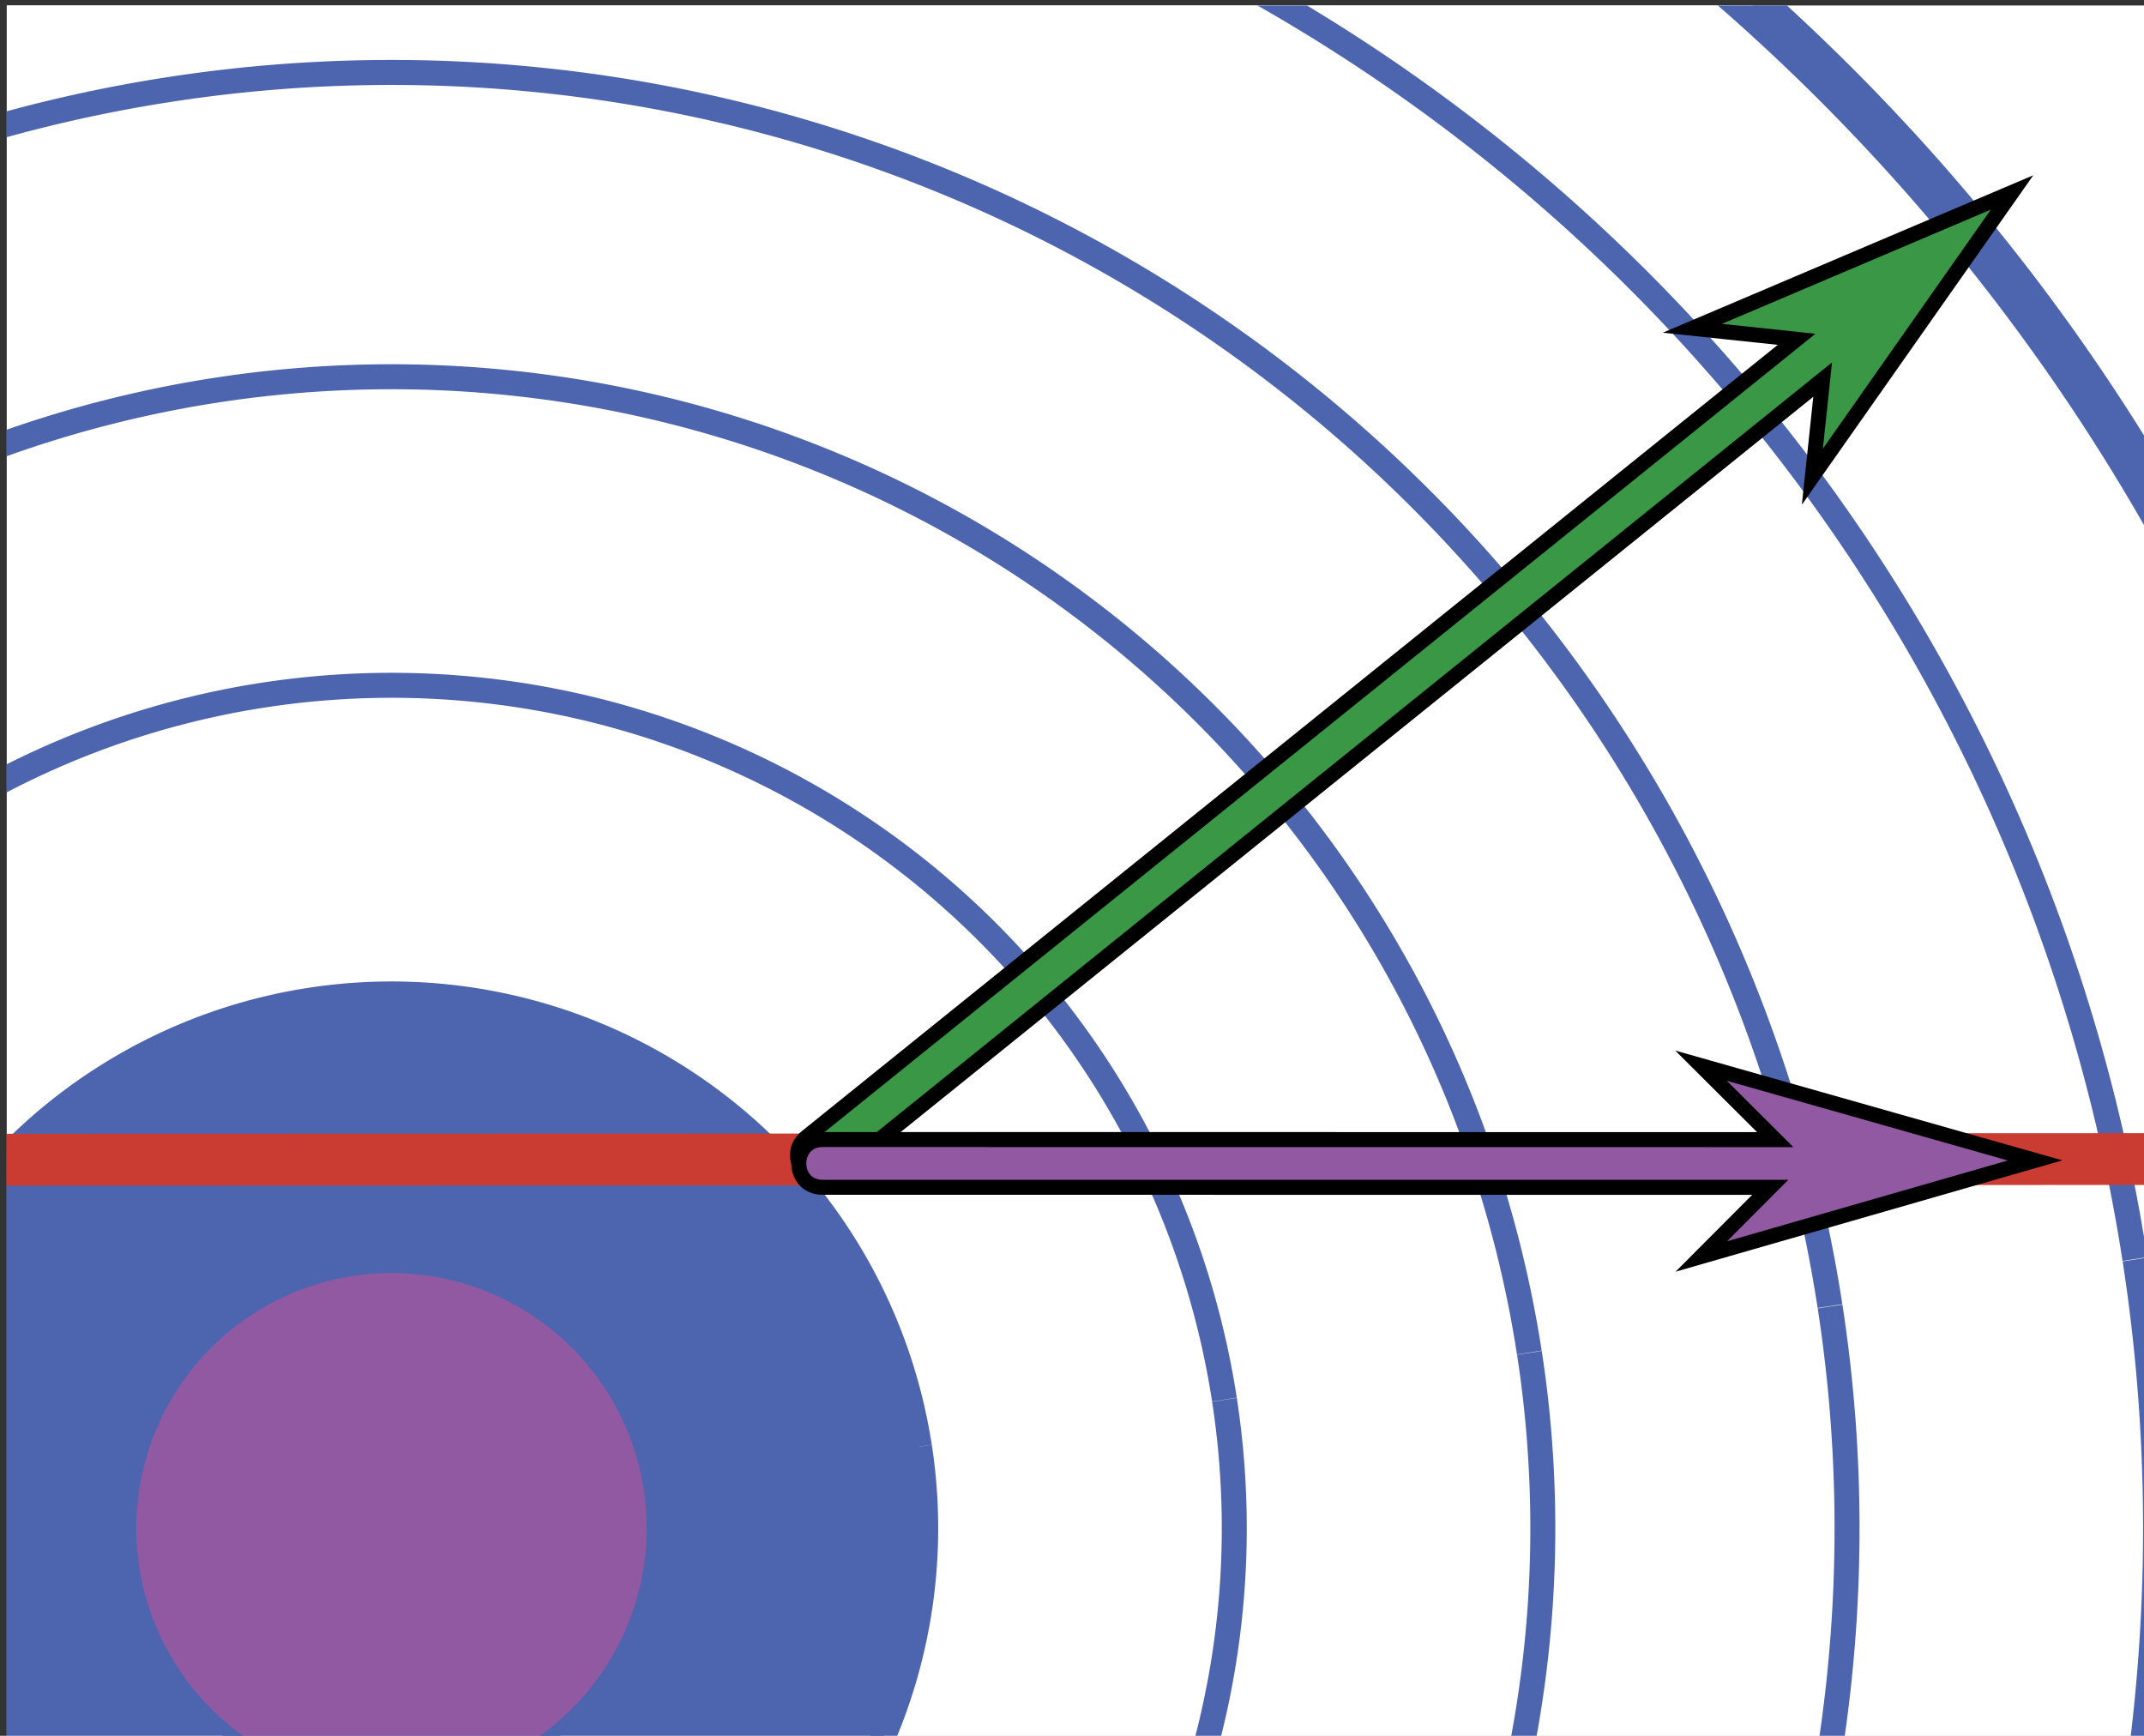 <?xml version="1.0" encoding="UTF-8" standalone="no"?>
<!-- Created with Inkscape (http://www.inkscape.org/) -->

<svg
   xmlns:dc="http://purl.org/dc/elements/1.1/"
   xmlns:cc="http://creativecommons.org/ns#"
   xmlns:rdf="http://www.w3.org/1999/02/22-rdf-syntax-ns#"
   xmlns:svg="http://www.w3.org/2000/svg"
   xmlns="http://www.w3.org/2000/svg"
   xmlns:sodipodi="http://sodipodi.sourceforge.net/DTD/sodipodi-0.dtd"
   xmlns:inkscape="http://www.inkscape.org/namespaces/inkscape"
   width="56.725mm"
   height="45.918mm"
   viewBox="0 0 56.725 45.918"
   version="1.1"
   id="svg8"
   inkscape:version="0.92.5 (2060ec1f9f, 2020-04-08)"
   sodipodi:docname="logo.svg">
  <rect x="0" y="0" width="56.725" height="45.918" fill="#333333" stroke="none"/>
  <defs
     id="defs2">
    <marker
       inkscape:stockid="Arrow1Mend"
       orient="auto"
       refY="0.0"
       refX="0.0"
       id="Arrow1Mend"
       style="overflow:visible;"
       inkscape:isstock="true">
      <path
         id="path977"
         d="M 0.0,0.0 L 5.0,-5.0 L -12.5,0.0 L 5.0,5.0 L 0.0,0.0 z "
         style="fill-rule:evenodd;stroke:#1a1a1a;stroke-width:1pt;stroke-opacity:1;fill:#1a1a1a;fill-opacity:1"
         transform="scale(0.4) rotate(180) translate(10,0)" />
    </marker>
    <marker
       inkscape:stockid="DotM"
       orient="auto"
       refY="0.0"
       refX="0.0"
       id="DotM"
       style="overflow:visible"
       inkscape:isstock="true">
      <path
         id="path992"
         d="M -2.5,-1.0 C -2.5,1.76 -4.74,4.0 -7.5,4.0 C -10.26,4.0 -12.5,1.76 -12.5,-1.0 C -12.5,-3.76 -10.26,-6.0 -7.5,-6.0 C -4.74,-6.0 -2.5,-3.76 -2.5,-1.0 z "
         style="fill-rule:evenodd;stroke:#264653;stroke-width:1pt;stroke-opacity:1;fill:#264653;fill-opacity:1"
         transform="scale(0.4) translate(7.4, 1)" />
    </marker>
    <marker
       inkscape:isstock="true"
       style="overflow:visible"
       id="marker5401"
       refX="0"
       refY="0"
       orient="auto"
       inkscape:stockid="Arrow2Mend">
      <path
         transform="scale(-0.6)"
         d="M 8.719,4.034 -2.207,0.016 8.719,-4.002 c -1.745,2.372 -1.735,5.617 -6e-7,8.035 z"
         style="fill:#264653;fill-opacity:1;fill-rule:evenodd;stroke:#264653;stroke-width:0.625;stroke-linejoin:round;stroke-opacity:1"
         id="path5399"
         inkscape:connector-curvature="0" />
    </marker>
    <marker
       inkscape:isstock="true"
       style="overflow:visible"
       id="marker4973"
       refX="0"
       refY="0"
       orient="auto"
       inkscape:stockid="Arrow2Lend">
      <path
         transform="matrix(-1.1,0,0,-1.1,-1.1,0)"
         d="M 8.719,4.034 -2.207,0.016 8.719,-4.002 c -1.745,2.372 -1.735,5.617 -6e-7,8.035 z"
         style="fill:#000000;fill-opacity:1;fill-rule:evenodd;stroke:#000000;stroke-width:0.625;stroke-linejoin:round;stroke-opacity:1"
         id="path4971"
         inkscape:connector-curvature="0" />
    </marker>
    <marker
       inkscape:stockid="Arrow1Lend"
       orient="auto"
       refY="0"
       refX="0"
       id="Arrow1Lend"
       style="overflow:visible"
       inkscape:isstock="true">
      <path
         id="path4532"
         d="M 0,0 5,-5 -12.5,0 5,5 Z"
         style="fill:#000000;fill-opacity:1;fill-rule:evenodd;stroke:#000000;stroke-width:1pt;stroke-opacity:1"
         transform="matrix(-0.8,0,0,-0.8,-10,0)"
         inkscape:connector-curvature="0" />
    </marker>
    <style
       id="style1344">.cls-1{fill:#1a1a1a}.cls-2{fill:#4d64ae}.cls-3{fill:#ca3c32}.cls-4{fill:#9259a3}.cls-5{fill:#399746}</style>
    <clipPath
       clipPathUnits="userSpaceOnUse"
       id="clipPath2138">
      <rect
         style="fill:none;fill-opacity:0.945;fill-rule:nonzero;stroke:#264653;stroke-width:0.661;stroke-linecap:butt;stroke-linejoin:miter;stroke-miterlimit:4;stroke-dasharray:none;stroke-dashoffset:0;stroke-opacity:0.945;paint-order:markers stroke fill"
         id="rect2140"
         width="56.885"
         height="45.773"
         x="-505.026"
         y="-15.879" />
    </clipPath>
  </defs>
  <sodipodi:namedview
     id="base"
     pagecolor="#ffffff"
     bordercolor="#666666"
     borderopacity="1.0"
     inkscape:pageopacity="0.0"
     inkscape:pageshadow="2"
     inkscape:zoom="1.4676479"
     inkscape:cx="67.808768"
     inkscape:cy="35.414953"
     inkscape:document-units="mm"
     inkscape:current-layer="layer1"
     showgrid="false"
     inkscape:window-width="1880"
     inkscape:window-height="1056"
     inkscape:window-x="40"
     inkscape:window-y="0"
     inkscape:window-maximized="1"
     fit-margin-top="0"
     fit-margin-left="0"
     fit-margin-right="0"
     fit-margin-bottom="0" />
  <g
     inkscape:label="Layer 1"
     inkscape:groupmode="layer"
     id="layer1"
     transform="translate(504.665,16.565)">
    <path
       style="fill:none;stroke:#264653;stroke-width:0.984;stroke-linecap:butt;stroke-linejoin:miter;stroke-miterlimit:4;stroke-dasharray:none;stroke-opacity:0.945"
       d="m -652.104,-29.962 8.041,-0.448"
       id="path923"
       inkscape:connector-curvature="0" />
    <path
       inkscape:transform-center-y="0.11864113"
       inkscape:transform-center-x="0.29693748"
       inkscape:connector-curvature="0"
       id="path925"
       d="m -643.135,-32.749 c 0.995,-0.011 2.81,0.041 2.815,1.359 0.153,0.955 0.179,2.457 -1.213,1.793 -1.256,-0.618 -1.694,1.509 -2.97,0.766 -1.193,-0.237 -1.953,-1.627 -0.726,-2.41 0.613,-0.63 1.347,-1.057 2.093,-1.508 z"
       style="fill:#e76f51;fill-opacity:1;stroke:#264653;stroke-width:0.659px;stroke-linecap:butt;stroke-linejoin:miter;stroke-opacity:1" />
    <path
       inkscape:connector-curvature="0"
       id="path913"
       d="m -655.807,-41.863 8.041,-0.448"
       style="fill:none;stroke:#264653;stroke-width:0.984;stroke-linecap:butt;stroke-linejoin:miter;stroke-miterlimit:4;stroke-dasharray:none;stroke-opacity:0.945" />
    <path
       style="fill:#e76f51;fill-opacity:1;stroke:#264653;stroke-width:0.659px;stroke-linecap:butt;stroke-linejoin:miter;stroke-opacity:1"
       d="m -646.838,-44.651 c 0.995,-0.011 2.81,0.041 2.815,1.359 0.153,0.955 0.179,2.457 -1.213,1.793 -1.256,-0.618 -1.694,1.509 -2.97,0.766 -1.193,-0.237 -1.953,-1.627 -0.726,-2.41 0.613,-0.63 1.347,-1.057 2.093,-1.508 z"
       id="path915"
       inkscape:connector-curvature="0"
       inkscape:transform-center-x="0.29693669"
       inkscape:transform-center-y="0.11864092" />
    <path
       style="fill:none;stroke:#264653;stroke-width:0.984;stroke-linecap:butt;stroke-linejoin:miter;stroke-miterlimit:4;stroke-dasharray:none;stroke-opacity:0.945"
       d="m -675.644,-35.499 -8.041,-0.448"
       id="path911"
       inkscape:connector-curvature="0" />
    <g
       id="g907"
       style="stroke:#264653;stroke-opacity:0.945"
       transform="matrix(0.734,0,0,0.734,-316.371,-40.131)">
      <path
         sodipodi:nodetypes="ccc"
         inkscape:connector-curvature="0"
         id="path901"
         d="m -492.232,22.146 34.776,-8.288 -32.075,-7.545"
         style="fill:none;stroke:#264653;stroke-width:1.465;stroke-linecap:butt;stroke-linejoin:miter;stroke-miterlimit:4;stroke-dasharray:none;stroke-opacity:0.945" />
      <path
         sodipodi:nodetypes="ccc"
         inkscape:connector-curvature="0"
         id="path903"
         d="m -489.531,6.313 27.03,-8.672 -24.145,-8.288"
         style="fill:none;stroke:#264653;stroke-width:1.465;stroke-linecap:butt;stroke-linejoin:miter;stroke-miterlimit:4;stroke-dasharray:none;stroke-opacity:0.945" />
    </g>
    <path
       inkscape:transform-center-y="0.11864094"
       inkscape:transform-center-x="-0.29694023"
       inkscape:connector-curvature="0"
       id="path5436"
       d="m -684.613,-38.287 c -0.995,-0.011 -2.81,0.041 -2.815,1.359 -0.153,0.955 -0.179,2.457 1.213,1.793 1.256,-0.618 1.694,1.509 2.97,0.766 1.193,-0.237 1.953,-1.627 0.726,-2.41 -0.613,-0.63 -1.347,-1.057 -2.093,-1.508 z"
       style="fill:#e76f51;fill-opacity:1;stroke:#264653;stroke-width:0.659px;stroke-linecap:butt;stroke-linejoin:miter;stroke-opacity:1" />
    <path
       style="fill:#2a9d8f;fill-opacity:1;fill-rule:nonzero;stroke:#264653;stroke-width:1.118;stroke-linecap:butt;stroke-linejoin:miter;stroke-miterlimit:4;stroke-dasharray:none;stroke-dashoffset:0;stroke-opacity:1;paint-order:markers stroke fill"
       id="path891"
       sodipodi:type="arc"
       sodipodi:cx="-677.89062"
       sodipodi:cy="-23.878527"
       sodipodi:rx="2.7770233"
       sodipodi:ry="2.7770233"
       sodipodi:start="1.2815883"
       sodipodi:end="1.2756332"
       sodipodi:open="true"
       d="m -677.099,-21.217 a 2.777,2.777 0 0 1 -3.453,-1.866 2.777,2.777 0 0 1 1.861,-3.455 2.777,2.777 0 0 1 3.458,1.855 2.777,2.777 0 0 1 -1.85,3.461" />
    <path
       d="m -651.576,-27.168 a 2.777,2.777 0 0 1 -3.453,-1.866 2.777,2.777 0 0 1 1.861,-3.455 2.777,2.777 0 0 1 3.458,1.855 2.777,2.777 0 0 1 -1.85,3.461"
       sodipodi:open="true"
       sodipodi:end="1.2756332"
       sodipodi:start="1.2815883"
       sodipodi:ry="2.7770233"
       sodipodi:rx="2.7770233"
       sodipodi:cy="-29.829292"
       sodipodi:cx="-652.36847"
       sodipodi:type="arc"
       id="path893"
       style="fill:#2a9d8f;fill-opacity:1;fill-rule:nonzero;stroke:#264653;stroke-width:1.118;stroke-linecap:butt;stroke-linejoin:miter;stroke-miterlimit:4;stroke-dasharray:none;stroke-dashoffset:0;stroke-opacity:1;paint-order:markers stroke fill"
       inkscape:transform-center-x="1.7191113"
       inkscape:transform-center-y="-2.2480692" />
    <path
       inkscape:transform-center-y="-2.2480688"
       inkscape:transform-center-x="1.7191018"
       style="fill:#2a9d8f;fill-opacity:1;fill-rule:nonzero;stroke:#264653;stroke-width:1.118;stroke-linecap:butt;stroke-linejoin:miter;stroke-miterlimit:4;stroke-dasharray:none;stroke-dashoffset:0;stroke-opacity:1;paint-order:markers stroke fill"
       id="path895"
       sodipodi:type="arc"
       sodipodi:cx="-675.24579"
       sodipodi:cy="-35.780056"
       sodipodi:rx="2.7770233"
       sodipodi:ry="2.7770233"
       sodipodi:start="1.2815883"
       sodipodi:end="1.2756332"
       sodipodi:open="true"
       d="m -674.454,-33.118 a 2.777,2.777 0 0 1 -3.453,-1.866 2.777,2.777 0 0 1 1.861,-3.455 2.777,2.777 0 0 1 3.458,1.855 2.777,2.777 0 0 1 -1.85,3.461" />
    <path
       d="m -655.147,-39.069 a 2.777,2.777 0 0 1 -3.453,-1.866 2.777,2.777 0 0 1 1.861,-3.455 2.777,2.777 0 0 1 3.458,1.855 2.777,2.777 0 0 1 -1.85,3.461"
       sodipodi:open="true"
       sodipodi:end="1.2756332"
       sodipodi:start="1.2815883"
       sodipodi:ry="2.7770233"
       sodipodi:rx="2.7770233"
       sodipodi:cy="-41.73082"
       sodipodi:cx="-655.9389"
       sodipodi:type="arc"
       id="path897"
       style="fill:#2a9d8f;fill-opacity:1;fill-rule:nonzero;stroke:#264653;stroke-width:1.118;stroke-linecap:butt;stroke-linejoin:miter;stroke-miterlimit:4;stroke-dasharray:none;stroke-dashoffset:0;stroke-opacity:1;paint-order:markers stroke fill"
       inkscape:transform-center-x="1.7191255"
       inkscape:transform-center-y="-2.2480688" />
    <path
       inkscape:transform-center-y="-2.2480691"
       inkscape:transform-center-x="1.7191071"
       style="fill:#2a9d8f;fill-opacity:1;fill-rule:nonzero;stroke:#264653;stroke-width:1.118;stroke-linecap:butt;stroke-linejoin:miter;stroke-miterlimit:4;stroke-dasharray:none;stroke-dashoffset:0;stroke-opacity:1;paint-order:markers stroke fill"
       id="path899"
       sodipodi:type="arc"
       sodipodi:cx="-673.13"
       sodipodi:cy="-47.681587"
       sodipodi:rx="2.7770233"
       sodipodi:ry="2.7770233"
       sodipodi:start="1.2815883"
       sodipodi:end="1.2756332"
       sodipodi:open="true"
       d="m -672.338,-45.02 a 2.777,2.777 0 0 1 -3.453,-1.866 2.777,2.777 0 0 1 1.861,-3.455 2.777,2.777 0 0 1 3.458,1.855 2.777,2.777 0 0 1 -1.85,3.461" />
    <g
       id="g2136"
       clip-path="url(#clipPath2138)"
       transform="translate(0.541,-0.541)">
      <path
         inkscape:connector-curvature="0"
         id="path1798"
         d="m -433.491,15.129 a 62.081,62.081 0 0 1 -51.898,70.811 62.081,62.081 0 0 1 -70.815,-51.893 62.081,62.081 0 0 1 51.888,-70.818 62.081,62.081 0 0 1 70.822,51.883"
         style="fill:#ffffff;fill-opacity:1;fill-rule:nonzero;stroke:#4d64ae;stroke-width:1.005;stroke-linecap:butt;stroke-linejoin:miter;stroke-miterlimit:4;stroke-dasharray:none;stroke-dashoffset:0;stroke-opacity:1;paint-order:markers stroke fill" />
      <path
         inkscape:connector-curvature="0"
         id="path1796"
         d="m -441.446,16.174 a 54.032,54.032 0 0 1 -45.169,61.631 54.032,54.032 0 0 1 -61.634,-45.165 54.032,54.032 0 0 1 45.161,-61.637 54.032,54.032 0 0 1 61.64,45.157"
         style="fill:#ffffff;fill-opacity:1;fill-rule:nonzero;stroke:#4d64ae;stroke-width:1.217;stroke-linecap:butt;stroke-linejoin:miter;stroke-miterlimit:4;stroke-dasharray:none;stroke-dashoffset:0;stroke-opacity:1;paint-order:markers stroke fill" />
      <path
         inkscape:connector-curvature="0"
         id="path1806"
         d="m -480.879,22.251 a 14.134,14.134 0 0 1 -11.816,16.122 14.134,14.134 0 0 1 -16.122,-11.814 14.134,14.134 0 0 1 11.813,-16.123 14.134,14.134 0 0 1 16.124,11.812"
         style="fill:#4d64ae;fill-opacity:1;fill-rule:nonzero;stroke:#4d64ae;stroke-width:0.661;stroke-linecap:butt;stroke-linejoin:miter;stroke-miterlimit:4;stroke-dasharray:none;stroke-dashoffset:0;stroke-opacity:1;paint-order:markers stroke fill" />
      <path
         inkscape:connector-curvature="0"
         id="path1804"
         d="m -472.81,21.007 a 22.298,22.298 0 0 1 -18.64,25.433 22.298,22.298 0 0 1 -25.434,-18.638 22.298,22.298 0 0 1 18.637,-25.436 22.298,22.298 0 0 1 25.437,18.635"
         style="fill:none;fill-opacity:0.945;fill-rule:nonzero;stroke:#4d64ae;stroke-width:0.661;stroke-linecap:butt;stroke-linejoin:miter;stroke-miterlimit:4;stroke-dasharray:none;stroke-dashoffset:0;stroke-opacity:1;paint-order:markers stroke fill" />
      <path
         inkscape:connector-curvature="0"
         id="path1802"
         d="m -464.742,19.764 a 30.461,30.461 0 0 1 -25.465,34.745 30.461,30.461 0 0 1 -34.747,-25.462 30.461,30.461 0 0 1 25.46,-34.748 30.461,30.461 0 0 1 34.75,25.457"
         style="fill:none;fill-opacity:0.945;fill-rule:nonzero;stroke:#4d64ae;stroke-width:0.661;stroke-linecap:butt;stroke-linejoin:miter;stroke-miterlimit:4;stroke-dasharray:none;stroke-dashoffset:0;stroke-opacity:1;paint-order:markers stroke fill" />
      <path
         inkscape:connector-curvature="0"
         id="path1800"
         d="m -456.787,18.538 a 38.51,38.51 0 0 1 -32.193,43.925 38.51,38.51 0 0 1 -43.928,-32.19 38.51,38.51 0 0 1 32.187,-43.93 38.51,38.51 0 0 1 43.932,32.184"
         style="fill:none;fill-opacity:0.945;fill-rule:nonzero;stroke:#4d64ae;stroke-width:0.661;stroke-linecap:butt;stroke-linejoin:miter;stroke-miterlimit:4;stroke-dasharray:none;stroke-dashoffset:0;stroke-opacity:1;paint-order:markers stroke fill" />
      <path
         inkscape:connector-curvature="0"
         id="path904"
         d="m -448.719,17.295 a 46.674,46.674 0 0 1 -39.018,53.237 46.674,46.674 0 0 1 -53.24,-39.014 46.674,46.674 0 0 1 39.01,-53.242 46.674,46.674 0 0 1 53.245,39.007"
         style="fill:none;fill-opacity:0.945;fill-rule:nonzero;stroke:#4d64ae;stroke-width:0.661;stroke-linecap:butt;stroke-linejoin:miter;stroke-miterlimit:4;stroke-dasharray:none;stroke-dashoffset:0;stroke-opacity:1;paint-order:markers stroke fill" />
      <path
         inkscape:connector-curvature="0"
         id="path952"
         d="m -532.827,14.662 161.124,-0.046"
         style="fill:none;stroke:#ca3c32;stroke-width:1.37;stroke-linecap:butt;stroke-linejoin:miter;stroke-miterlimit:4;stroke-dasharray:none;stroke-opacity:1" />
      <path
         style="color:#000000;font-style:normal;font-variant:normal;font-weight:normal;font-stretch:normal;font-size:medium;line-height:normal;font-family:sans-serif;font-variant-ligatures:normal;font-variant-position:normal;font-variant-caps:normal;font-variant-numeric:normal;font-variant-alternates:normal;font-feature-settings:normal;text-indent:0;text-align:start;text-decoration:none;text-decoration-line:none;text-decoration-style:solid;text-decoration-color:#000000;letter-spacing:normal;word-spacing:normal;text-transform:none;writing-mode:lr-tb;direction:ltr;text-orientation:mixed;dominant-baseline:auto;baseline-shift:baseline;text-anchor:start;white-space:normal;shape-padding:0;clip-rule:nonzero;display:inline;overflow:visible;visibility:visible;opacity:1;isolation:auto;mix-blend-mode:normal;color-interpolation:sRGB;color-interpolation-filters:linearRGB;solid-color:#000000;solid-opacity:1;vector-effect:none;fill:#399746;fill-opacity:1;fill-rule:nonzero;stroke:#000000;stroke-width:0.397;stroke-linecap:round;stroke-linejoin:miter;stroke-miterlimit:4;stroke-dasharray:none;stroke-dashoffset:0;stroke-opacity:1;color-rendering:auto;image-rendering:auto;shape-rendering:auto;text-rendering:auto;enable-background:accumulate"
         d="m -451.972,-10.933 -8.457,3.593 2.757,0.292 -26.189,21.097 c -0.655,0.529 0.138,1.511 0.793,0.983 l 26.085,-21.014 -0.272,2.568 z"
         id="path954"
         inkscape:connector-curvature="0" />
      <path
         id="path1790"
         d="m -451.362,14.674 -8.84,-2.507 1.964,1.957 -25.203,-0.002 c -0.842,9.79e-4 -0.841,1.264 10e-4,1.263 l 25.07,0.001 -1.823,1.829 z"
         style="color:#000000;font-style:normal;font-variant:normal;font-weight:normal;font-stretch:normal;font-size:medium;line-height:normal;font-family:sans-serif;font-variant-ligatures:normal;font-variant-position:normal;font-variant-caps:normal;font-variant-numeric:normal;font-variant-alternates:normal;font-feature-settings:normal;text-indent:0;text-align:start;text-decoration:none;text-decoration-line:none;text-decoration-style:solid;text-decoration-color:#000000;letter-spacing:normal;word-spacing:normal;text-transform:none;writing-mode:lr-tb;direction:ltr;text-orientation:mixed;dominant-baseline:auto;baseline-shift:baseline;text-anchor:start;white-space:normal;shape-padding:0;clip-rule:nonzero;display:inline;overflow:visible;visibility:visible;opacity:1;isolation:auto;mix-blend-mode:normal;color-interpolation:sRGB;color-interpolation-filters:linearRGB;solid-color:#000000;solid-opacity:1;vector-effect:none;fill:#9259a3;fill-opacity:1;fill-rule:nonzero;stroke:#000000;stroke-width:0.397;stroke-linecap:round;stroke-linejoin:miter;stroke-miterlimit:4;stroke-dasharray:none;stroke-dashoffset:0;stroke-opacity:1;color-rendering:auto;image-rendering:auto;shape-rendering:auto;text-rendering:auto;enable-background:accumulate"
         inkscape:connector-curvature="0"
         sodipodi:nodetypes="cccccccc" />
      <path
         style="fill:#9259a3;fill-opacity:1;fill-rule:nonzero;stroke:#4d64ae;stroke-width:0.324;stroke-linecap:butt;stroke-linejoin:miter;stroke-miterlimit:4;stroke-dasharray:none;stroke-dashoffset:0;stroke-opacity:1;paint-order:markers stroke fill"
         d="m -488.016,23.351 a 6.913,6.913 0 0 1 -5.779,7.885 6.913,6.913 0 0 1 -7.885,-5.778 6.913,6.913 0 0 1 5.778,-7.885 6.913,6.913 0 0 1 7.886,5.777"
         id="path1900"
         inkscape:connector-curvature="0" />
    </g>
  </g>
</svg>
